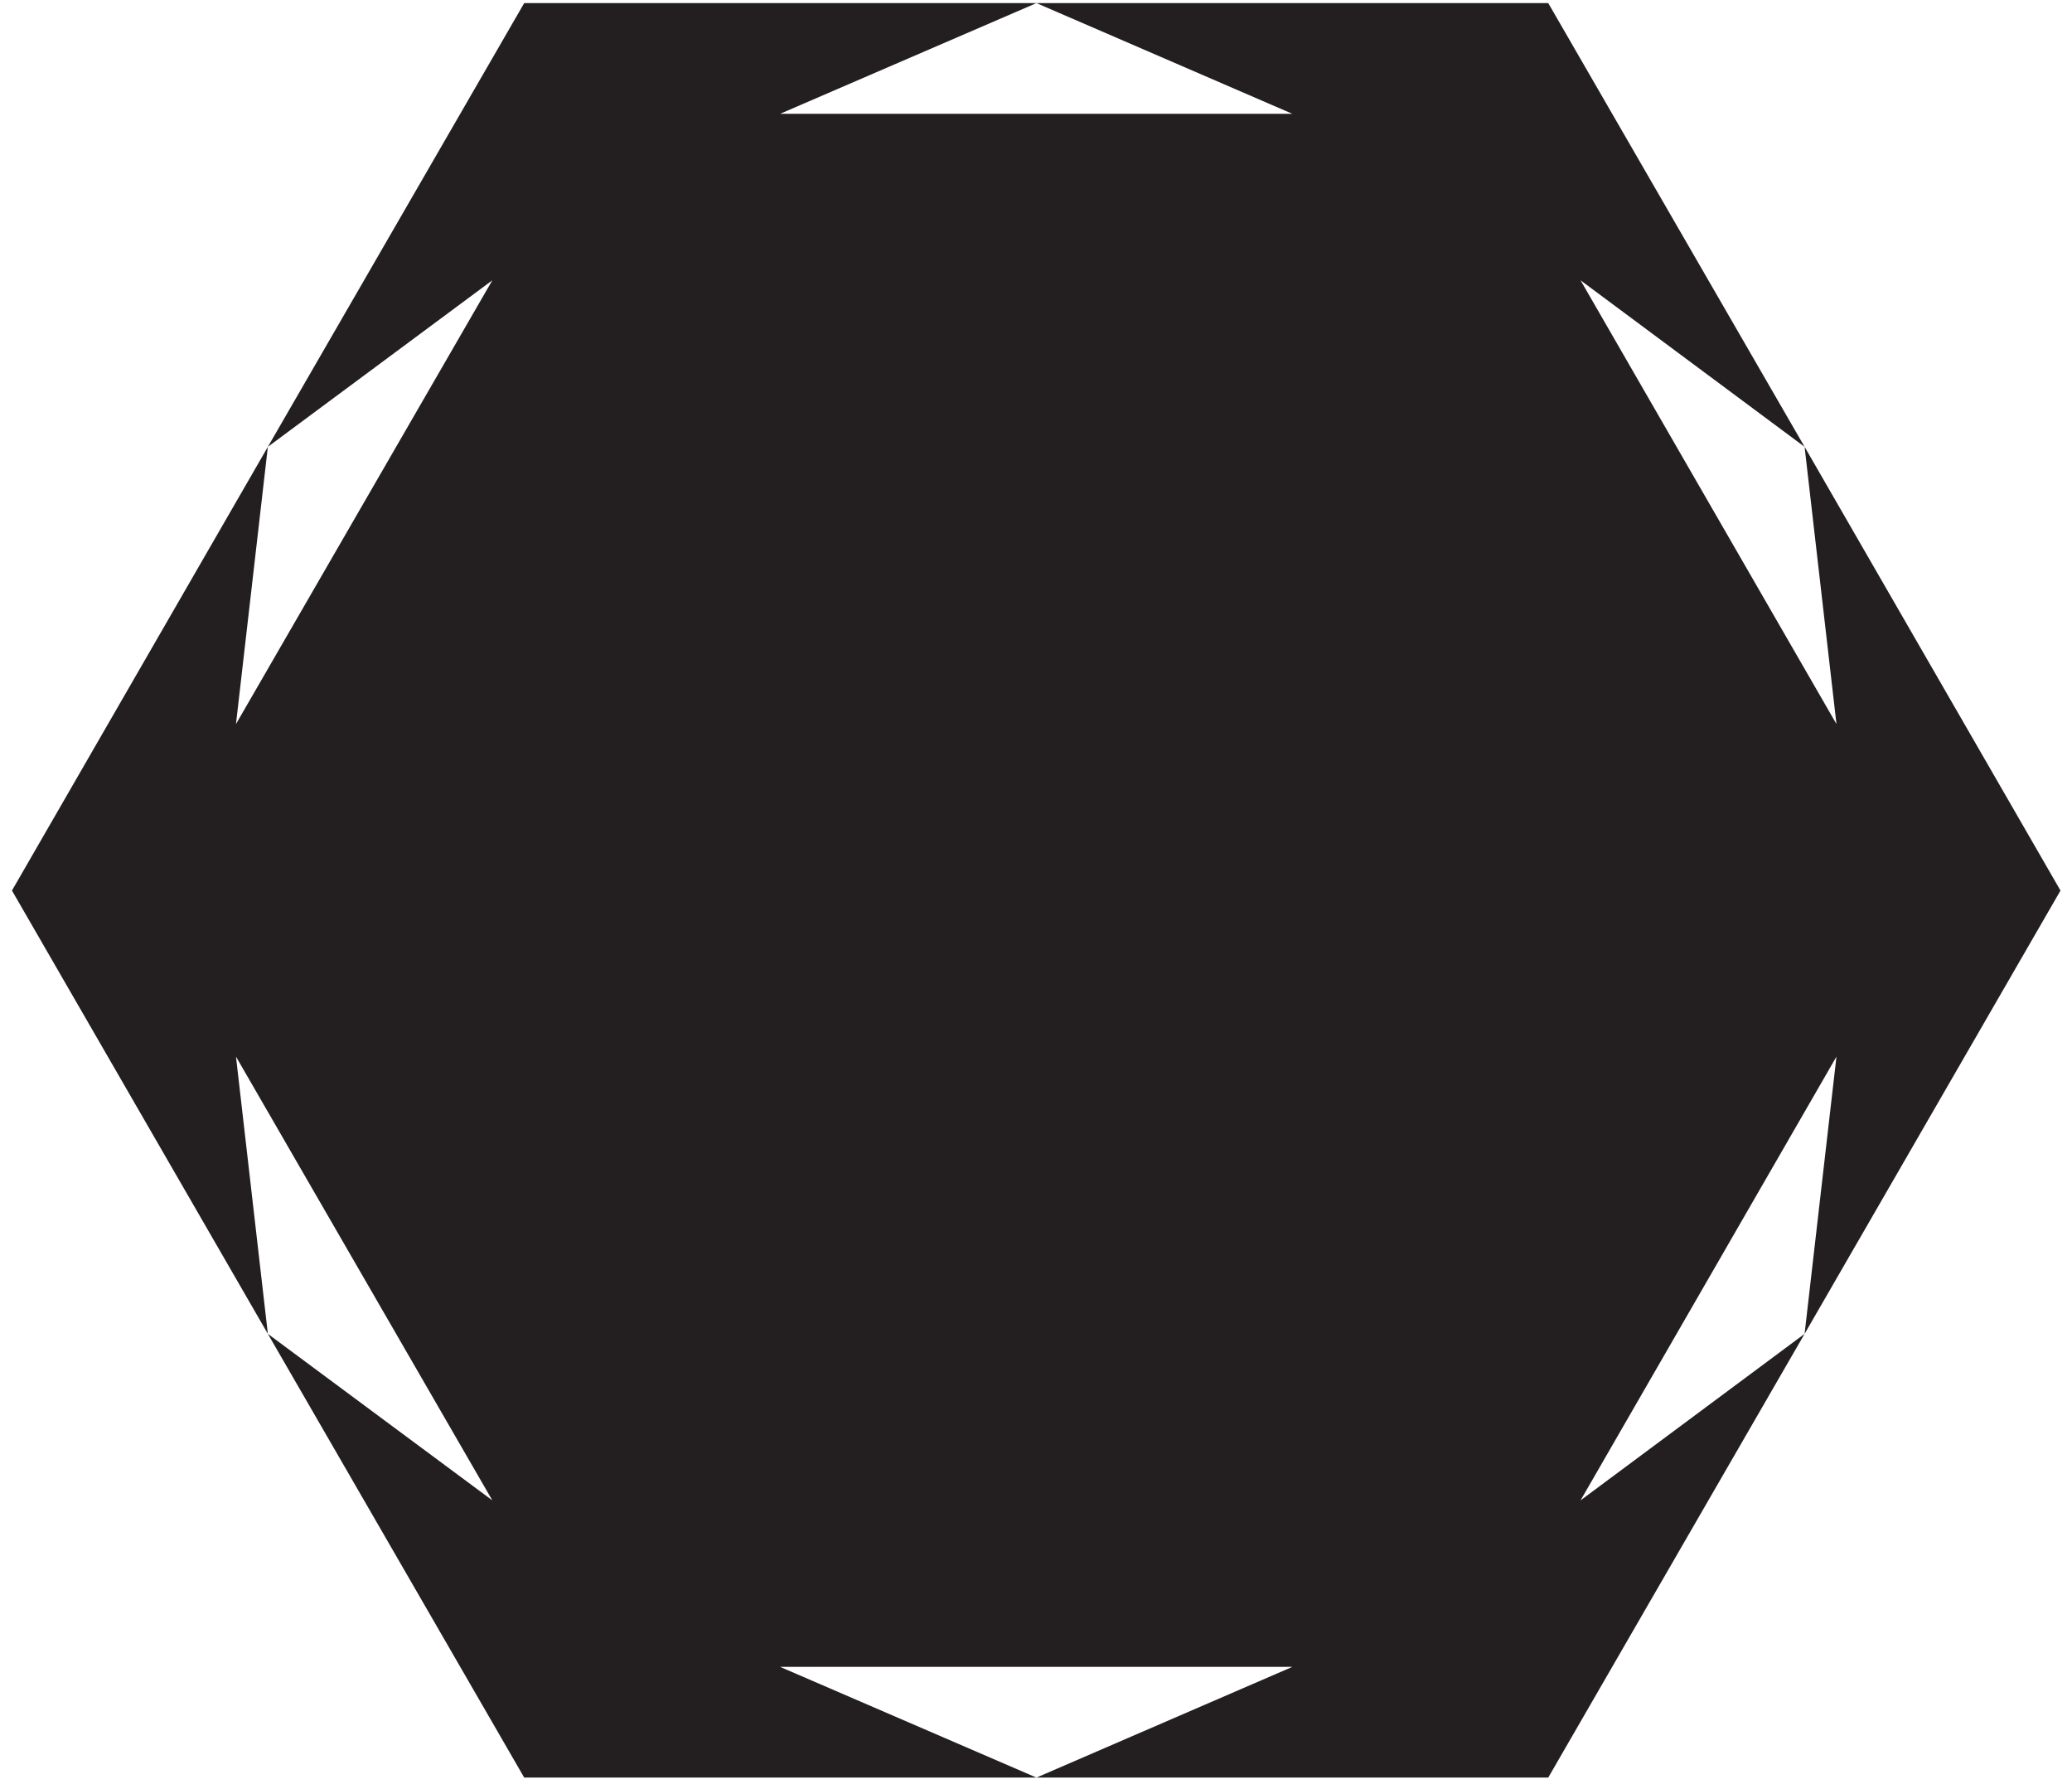 <svg version="1.2" xmlns="http://www.w3.org/2000/svg" viewBox="0 0 468 404" width="468" height="404"><defs><clipPath clipPathUnits="userSpaceOnUse" id="cp1"><path d="m1847.38-2326.4v3192h-3192v-3192z"/></clipPath></defs><style>.a{fill:#231f20}</style><g clip-path="url(#cp1)"><path class="a" d="m118.4 401.4l-57.9-100.2 50.7 37.6-57.9-100.2 7.2 62.6-57.8-100.1 57.8-100.2-7.2 62.6 57.9-100.2-50.7 37.6 57.9-100.2h115.7l-57.9 25h115.7l-57.8-25h115.6l57.9 100.2-50.6-37.6 57.8 100.2-7.2-62.6 57.8 100.2-57.8 100.1 7.2-62.6-57.8 100.2 50.6-37.6-57.9 100.2h-115.6l57.8-25h-115.7l57.9 25z"/></g></svg>